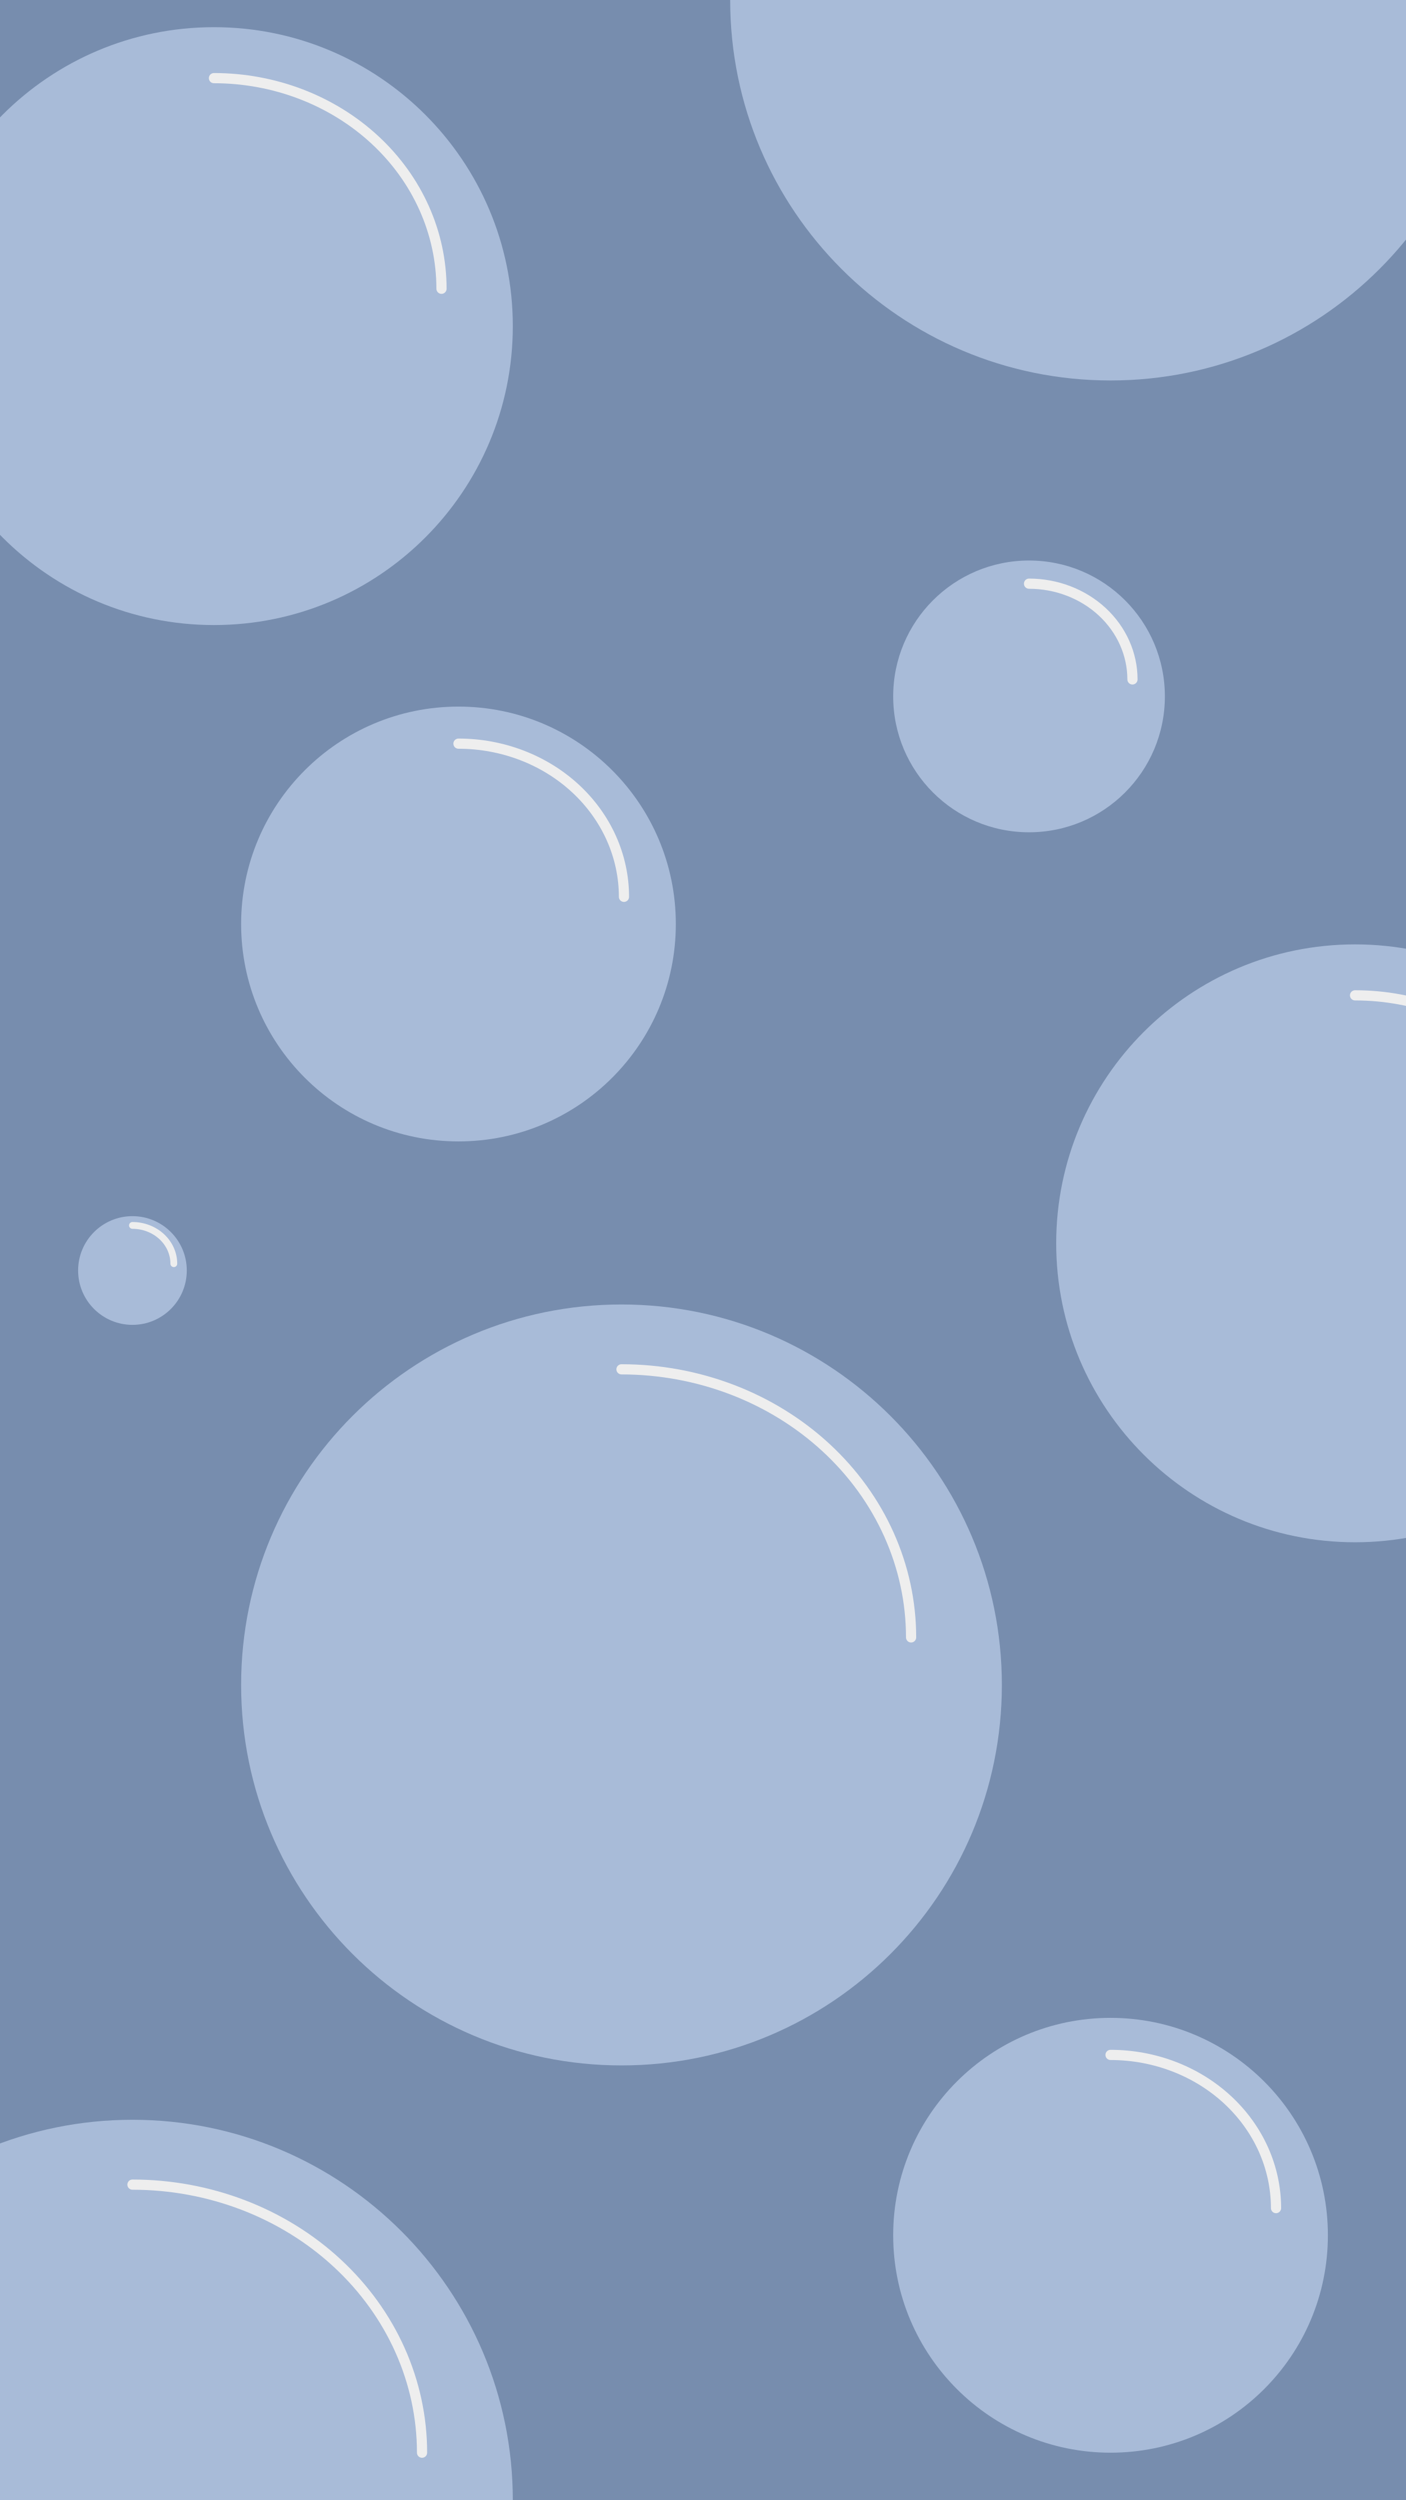 <svg width="414" height="736" viewBox="0 0 414 736" fill="none" xmlns="http://www.w3.org/2000/svg">
<rect x="0" y="0" width="414" height="736" fill="#333333" stroke="none"/>
<g clip-path="url(#clip0_226_1836)">
<rect width="414" height="736" fill="#EEEEEE"/>
<g clip-path="url(#clip1_226_1836)">
<rect width="414" height="848" fill="#778DAE"/>
<path d="M63 184C111.601 184 151 144.601 151 96C151 47.399 111.601 8 63 8C14.399 8 -25 47.399 -25 96C-25 144.601 14.399 184 63 184Z" fill="#A8BBD8"/>
<path d="M130 85C130 68.557 122.941 52.787 110.376 41.159C97.811 29.532 80.769 23 63 23" stroke="#EEEEEE" stroke-width="3" stroke-linecap="round" stroke-linejoin="round"/>
<path d="M183 608C244.855 608 295 557.855 295 496C295 434.144 244.855 384 183 384C121.145 384 71 434.144 71 496C71 557.855 121.145 608 183 608Z" fill="#A8BBD8"/>
<path d="M268.272 481.999C268.272 461.071 259.288 441 243.297 426.202C227.305 411.403 205.615 403.09 183 403.09" stroke="#EEEEEE" stroke-width="3" stroke-linecap="round" stroke-linejoin="round"/>
<path d="M327 112C388.855 112 439 61.855 439 -0C439 -61.856 388.855 -112 327 -112C265.145 -112 215 -61.856 215 -0C215 61.855 265.145 112 327 112Z" fill="#A8BBD8"/>
<path d="M39 848C100.855 848 151 797.855 151 736C151 674.144 100.855 624 39 624C-22.855 624 -73 674.144 -73 736C-73 797.855 -22.855 848 39 848Z" fill="#A8BBD8"/>
<path d="M124.272 721.999C124.272 701.071 115.288 681 99.297 666.202C83.305 651.403 61.615 643.09 39 643.09" stroke="#EEEEEE" stroke-width="3" stroke-linecap="round" stroke-linejoin="round"/>
<path d="M135 336C170.346 336 199 307.346 199 272C199 236.654 170.346 208 135 208C99.654 208 71 236.654 71 272C71 307.346 99.654 336 135 336Z" fill="#A8BBD8"/>
<path d="M183.728 263.999C183.728 252.04 178.594 240.571 169.456 232.115C160.317 223.659 147.924 218.908 135 218.908" stroke="#EEEEEE" stroke-width="3" stroke-linecap="round" stroke-linejoin="round"/>
<path d="M39 390C47.837 390 55 382.836 55 374C55 365.163 47.837 358 39 358C30.163 358 23 365.163 23 374C23 382.836 30.163 390 39 390Z" fill="#A8BBD8"/>
<path d="M51.182 372C51.182 369.01 49.898 366.143 47.614 364.029C45.329 361.915 42.231 360.727 39 360.727" stroke="#EEEEEE" stroke-width="2" stroke-linecap="round" stroke-linejoin="round"/>
<path d="M327 722C362.346 722 391 693.346 391 658C391 622.654 362.346 594 327 594C291.654 594 263 622.654 263 658C263 693.346 291.654 722 327 722Z" fill="#A8BBD8"/>
<path d="M375.728 649.999C375.728 638.04 370.594 626.571 361.456 618.115C352.317 609.659 339.924 604.908 327 604.908" stroke="#EEEEEE" stroke-width="3" stroke-linecap="round" stroke-linejoin="round"/>
<path d="M303 245C325.091 245 343 227.091 343 205C343 182.909 325.091 165 303 165C280.909 165 263 182.909 263 205C263 227.091 280.909 245 303 245Z" fill="#A8BBD8"/>
<path d="M333.455 200C333.455 192.526 330.246 185.357 324.535 180.072C318.823 174.787 311.077 171.818 303 171.818" stroke="#EEEEEE" stroke-width="3" stroke-linecap="round" stroke-linejoin="round"/>
<path d="M399 454C447.601 454 487 414.601 487 366C487 317.399 447.601 278 399 278C350.399 278 311 317.399 311 366C311 414.601 350.399 454 399 454Z" fill="#A8BBD8"/>
<path d="M466 355C466 338.557 458.941 322.787 446.376 311.159C433.811 299.532 416.77 293 399 293" stroke="#EEEEEE" stroke-width="3" stroke-linecap="round" stroke-linejoin="round"/>
</g>
</g>
<defs>
<clipPath id="clip0_226_1836">
<rect width="414" height="736" fill="white"/>
</clipPath>
<clipPath id="clip1_226_1836">
<rect width="414" height="848" fill="white"/>
</clipPath>
</defs>
</svg>
